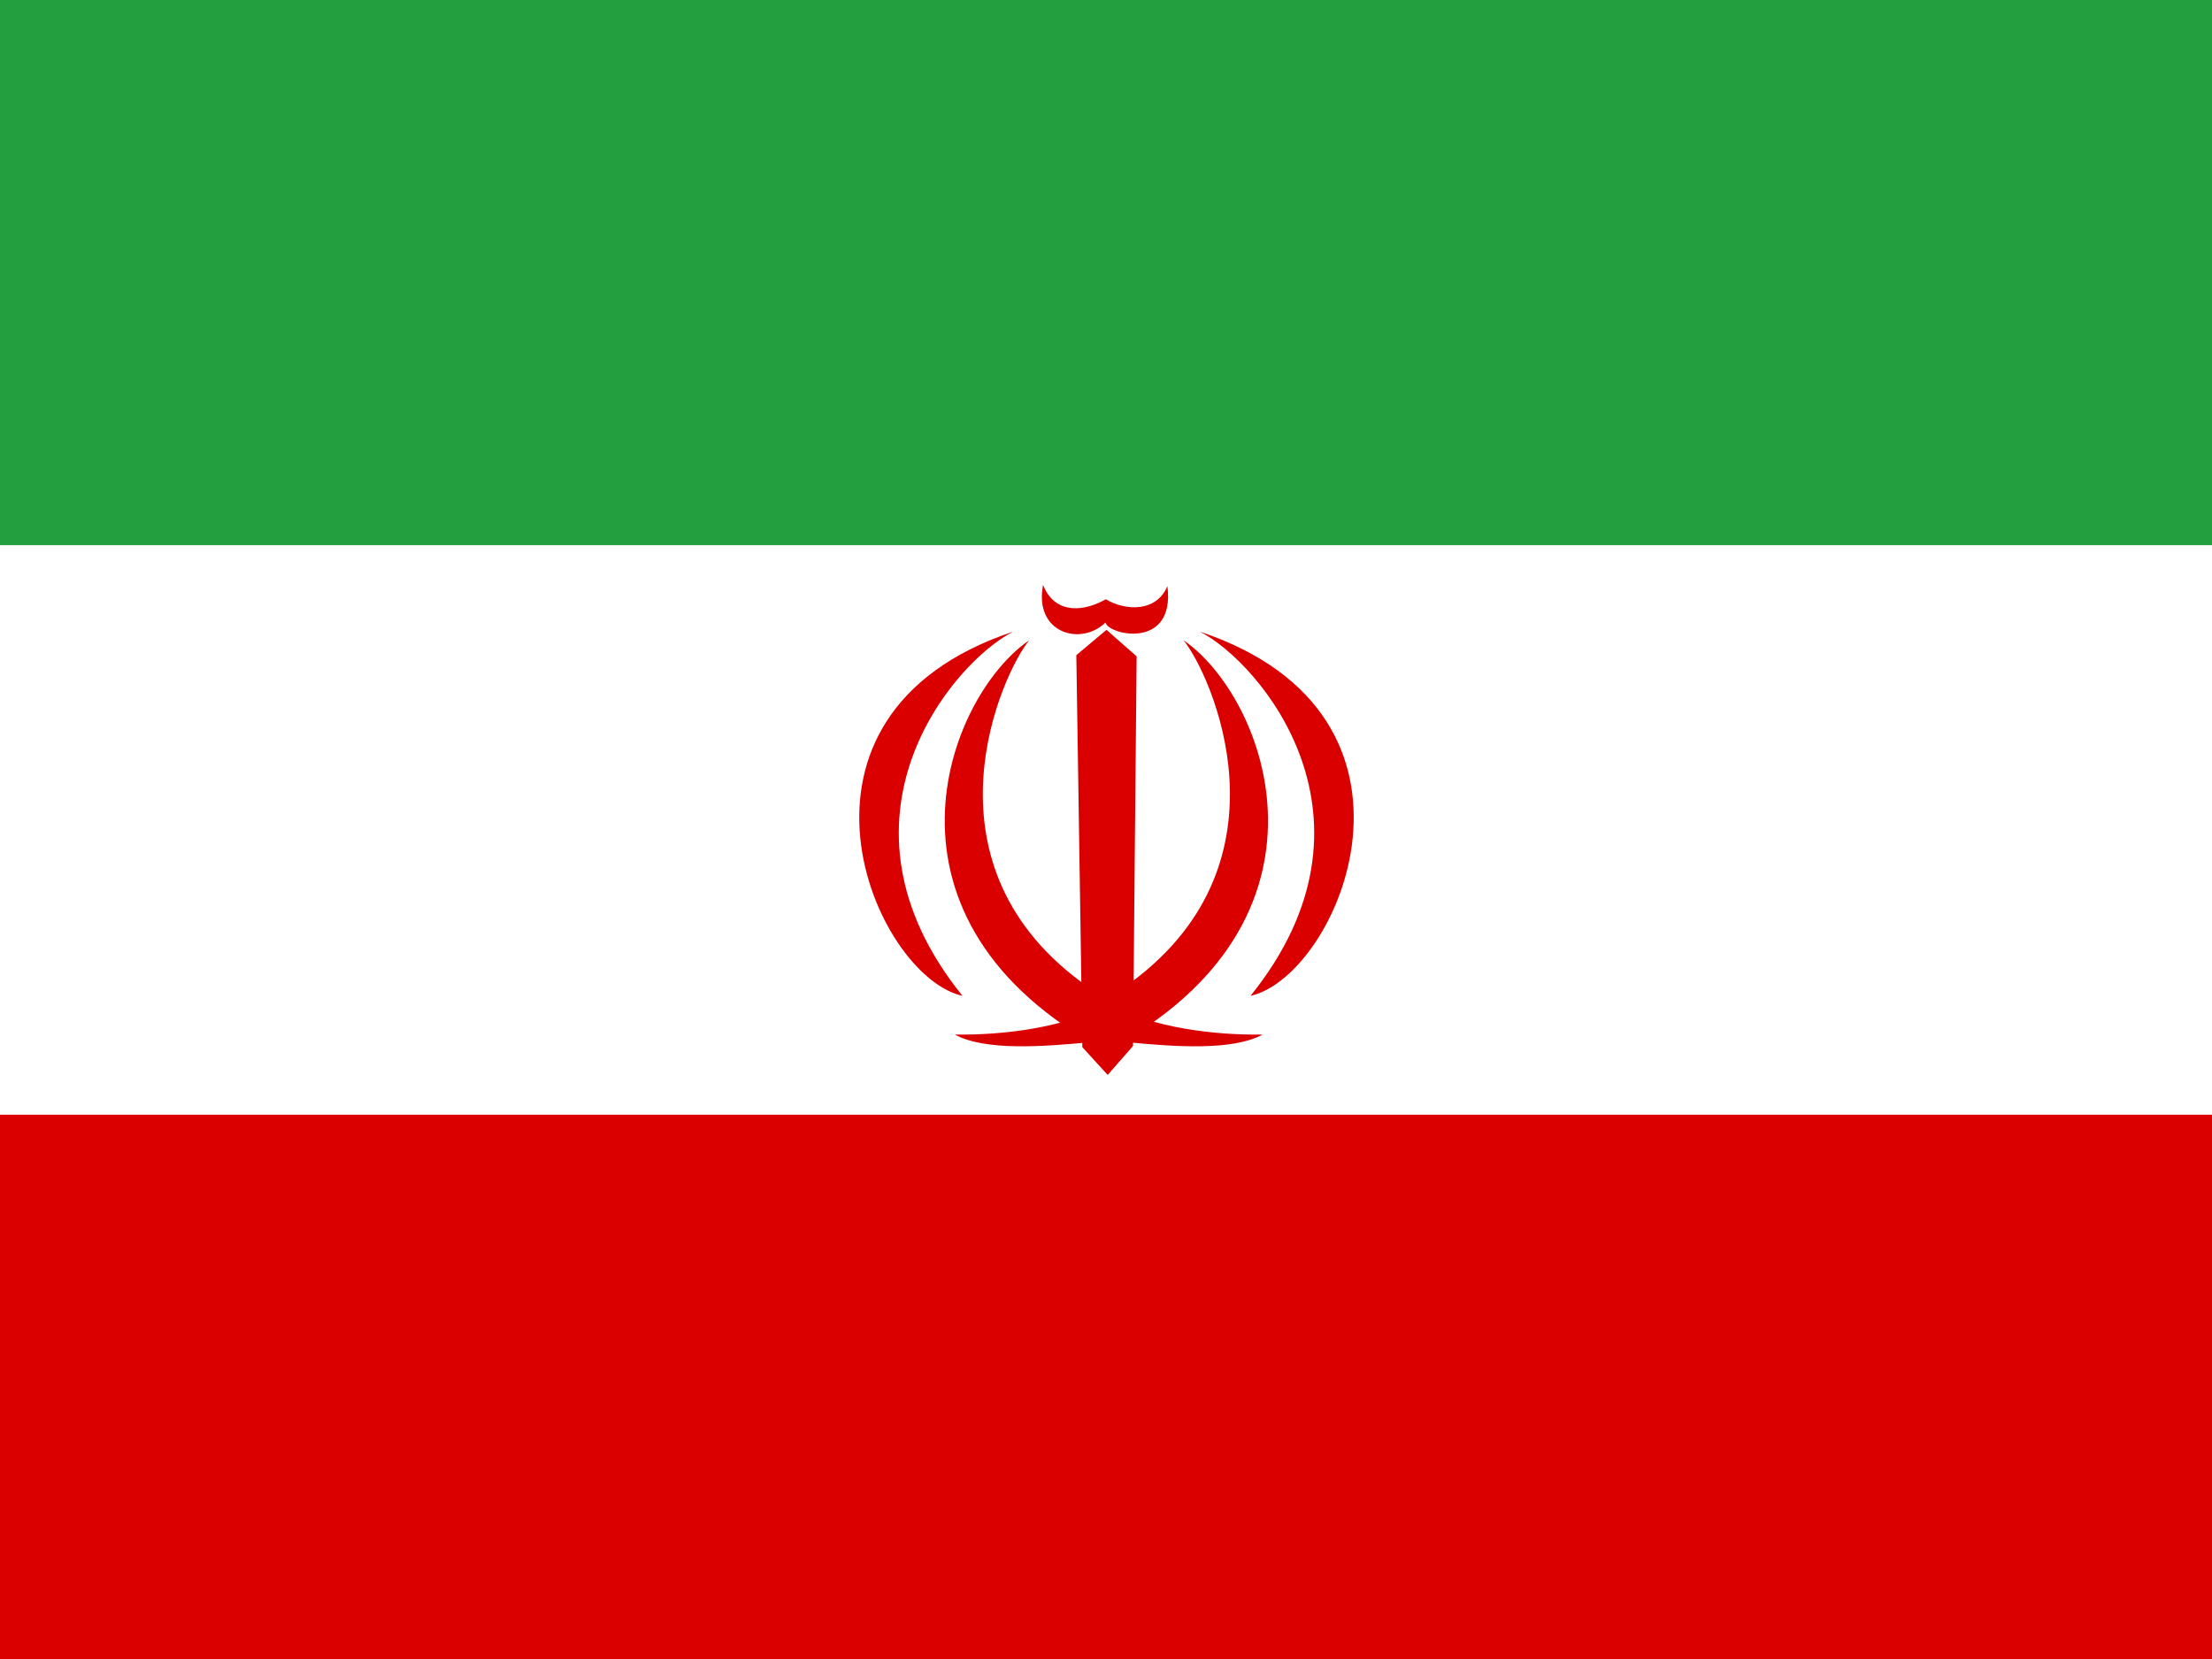 <?xml version="1.0" encoding="UTF-8" standalone="no"?>
<svg
   xmlns:dc="http://purl.org/dc/elements/1.1/"
   xmlns:cc="http://creativecommons.org/ns#"
   xmlns:rdf="http://www.w3.org/1999/02/22-rdf-syntax-ns#"
   xmlns:svg="http://www.w3.org/2000/svg"
   xmlns="http://www.w3.org/2000/svg"
   xmlns:sodipodi="http://sodipodi.sourceforge.net/DTD/sodipodi-0.dtd"
   xmlns:inkscape="http://www.inkscape.org/namespaces/inkscape"
   height="480"
   width="640"
   viewBox="0 0 640 480"
   id="svg2"
   version="1.1"
   inkscape:version="0.91 r13725"
   sodipodi:docname="ir.svg">
  <rect x="0" y="0" width="640" height="480" fill="#333333" stroke="none"/>
  <sodipodi:namedview
     pagecolor="#ffffff"
     bordercolor="#666666"
     borderopacity="1"
     objecttolerance="10"
     gridtolerance="10"
     guidetolerance="10"
     inkscape:pageopacity="0"
     inkscape:pageshadow="2"
     inkscape:window-width="2560"
     inkscape:window-height="1027"
     id="namedview389"
     showgrid="false"
     inkscape:zoom="1.8"
     inkscape:cx="207.67085"
     inkscape:cy="224.66867"
     inkscape:window-x="1358"
     inkscape:window-y="-8"
     inkscape:window-maximized="1"
     inkscape:current-layer="g9" />
  <defs
     id="defs4">
    <clipPath
       id="a">
      <path
         fill-opacity=".67"
         d="M-85.311 0h682.67v512h-682.67z"
         id="path7" />
    </clipPath>
  </defs>
  <g
     clip-path="url(#a)"
     fill-rule="evenodd"
     transform="translate(79.98) scale(.938)"
     id="g9">
    <path
       fill="#fff"
       d="M-191.96 0h896v512h-896z"
       id="path11" />
    <path
       fill="#da0000"
       d="M-191.96 343.84h896V512h-896z"
       id="path13" />
    <g
       stroke-width="1pt"
       fill="#fff"
       id="g31" />
    <path
       fill="#239f40"
       d="M-191.96 0h896v168.16h-896z"
       id="path111" />
    <g
       stroke-width="1pt"
       fill="#fff"
       id="g289" />
    <g
       stroke-width="1pt"
       fill="#fff"
       id="g353">
      <path
         d="M-183.788 143.442h49.07v3.377h-49.07zM-176.472 160.326h3.377v3.28h-3.377zM-134.59 160.22v3.377h-9.807v-3.377zM-129.316 143.442h3.377v20.16h-3.377z"
         id="path355" />
      <path
         d="M-109.781 160.22v3.377h-18.585v-3.377zM-144.397 152.333h3.377v11.27h-3.377z"
         id="path357" />
      <path
         d="M-112.546 143.442h3.377v20.16h-3.377zM-120.988 143.442h3.377v20.16h-3.377zM-165.787 151.466v3.377h-17.91v-3.377zM-126.487 151.466v3.377h-17.91v-3.377z"
         id="path359" />
      <path
         d="M-144.397 152.333h3.377v11.27h-3.377z"
         id="path361" />
      <path
         d="M-144.397 152.333h3.377v11.27h-3.377z"
         id="path363" />
      <path
         d="M-144.397 152.333h3.377v11.27h-3.377zM-183.697 152.333h3.377v11.27h-3.377zM-154.89 152.333h3.376v11.27h-3.377zM-169.162 152.333h3.377v11.27h-3.377z"
         id="path365" />
      <path
         d="M-152.521 160.22v3.377h-15.14v-3.377zM-151.514 151.466v3.377h-9.598v-3.377z"
         id="path367" />
    </g>
    <g
       fill="#da0000"
       id="g377">
      <path
         d="M279.8 197.489c8.453 10.36 34.511 67.652-15.73 105.18-23.62 17.777-8.994 18.675-8.296 21.663 37.966-20.167 50.366-47.49 50.078-71.966-.29-24.476-13.266-46.102-26.052-54.873z"
         id="path379" />
      <path
         d="M284.826 194.826c18.75 9.6 59.553 57.879 15.635 112.344 27.288-6.056 61.98-86.417-15.635-112.344zM227.245 194.826c-18.749 9.6-59.553 57.879-15.635 112.344-27.288-6.056-61.98-86.417 15.635-112.344z"
         id="path381" />
      <path
         d="M232.2 197.489c-8.454 10.36-34.512 67.652 15.73 105.18 23.618 17.777 8.993 18.675 8.294 21.663-37.965-20.167-50.365-47.49-50.077-71.966.289-24.476 13.265-46.102 26.052-54.873z"
         id="path383" />
      <path
         d="M304.198 319.111c-14.86.236-33.593-2.047-47.486-9.267 2.288 4.45 4.189 7.252 6.477 11.701 13.25 1.222 31.535 2.734 41.01-2.434zM209.225 319.111c14.86.236 33.593-2.047 47.487-9.267-2.289 4.45-4.19 7.252-6.478 11.701-13.25 1.222-31.535 2.734-41.01-2.434zM236.482 180.397c3.011 8.002 10.91 9.165 19.365 4.454 6.161 3.697 15.69 3.93 18.976-4.067 2.499 19.784-18.305 15.104-19.08 11.231-7.745 7.487-22.165 3.163-19.26-11.618z"
         id="path385" />
      <path
         d="M256.402 331.569l7.813-8.93 1.117-120.178-9.302-8.185-9.3 7.813 1.859 120.92 7.813 8.558z"
         id="path387" />
    </g>
  </g>
</svg>
